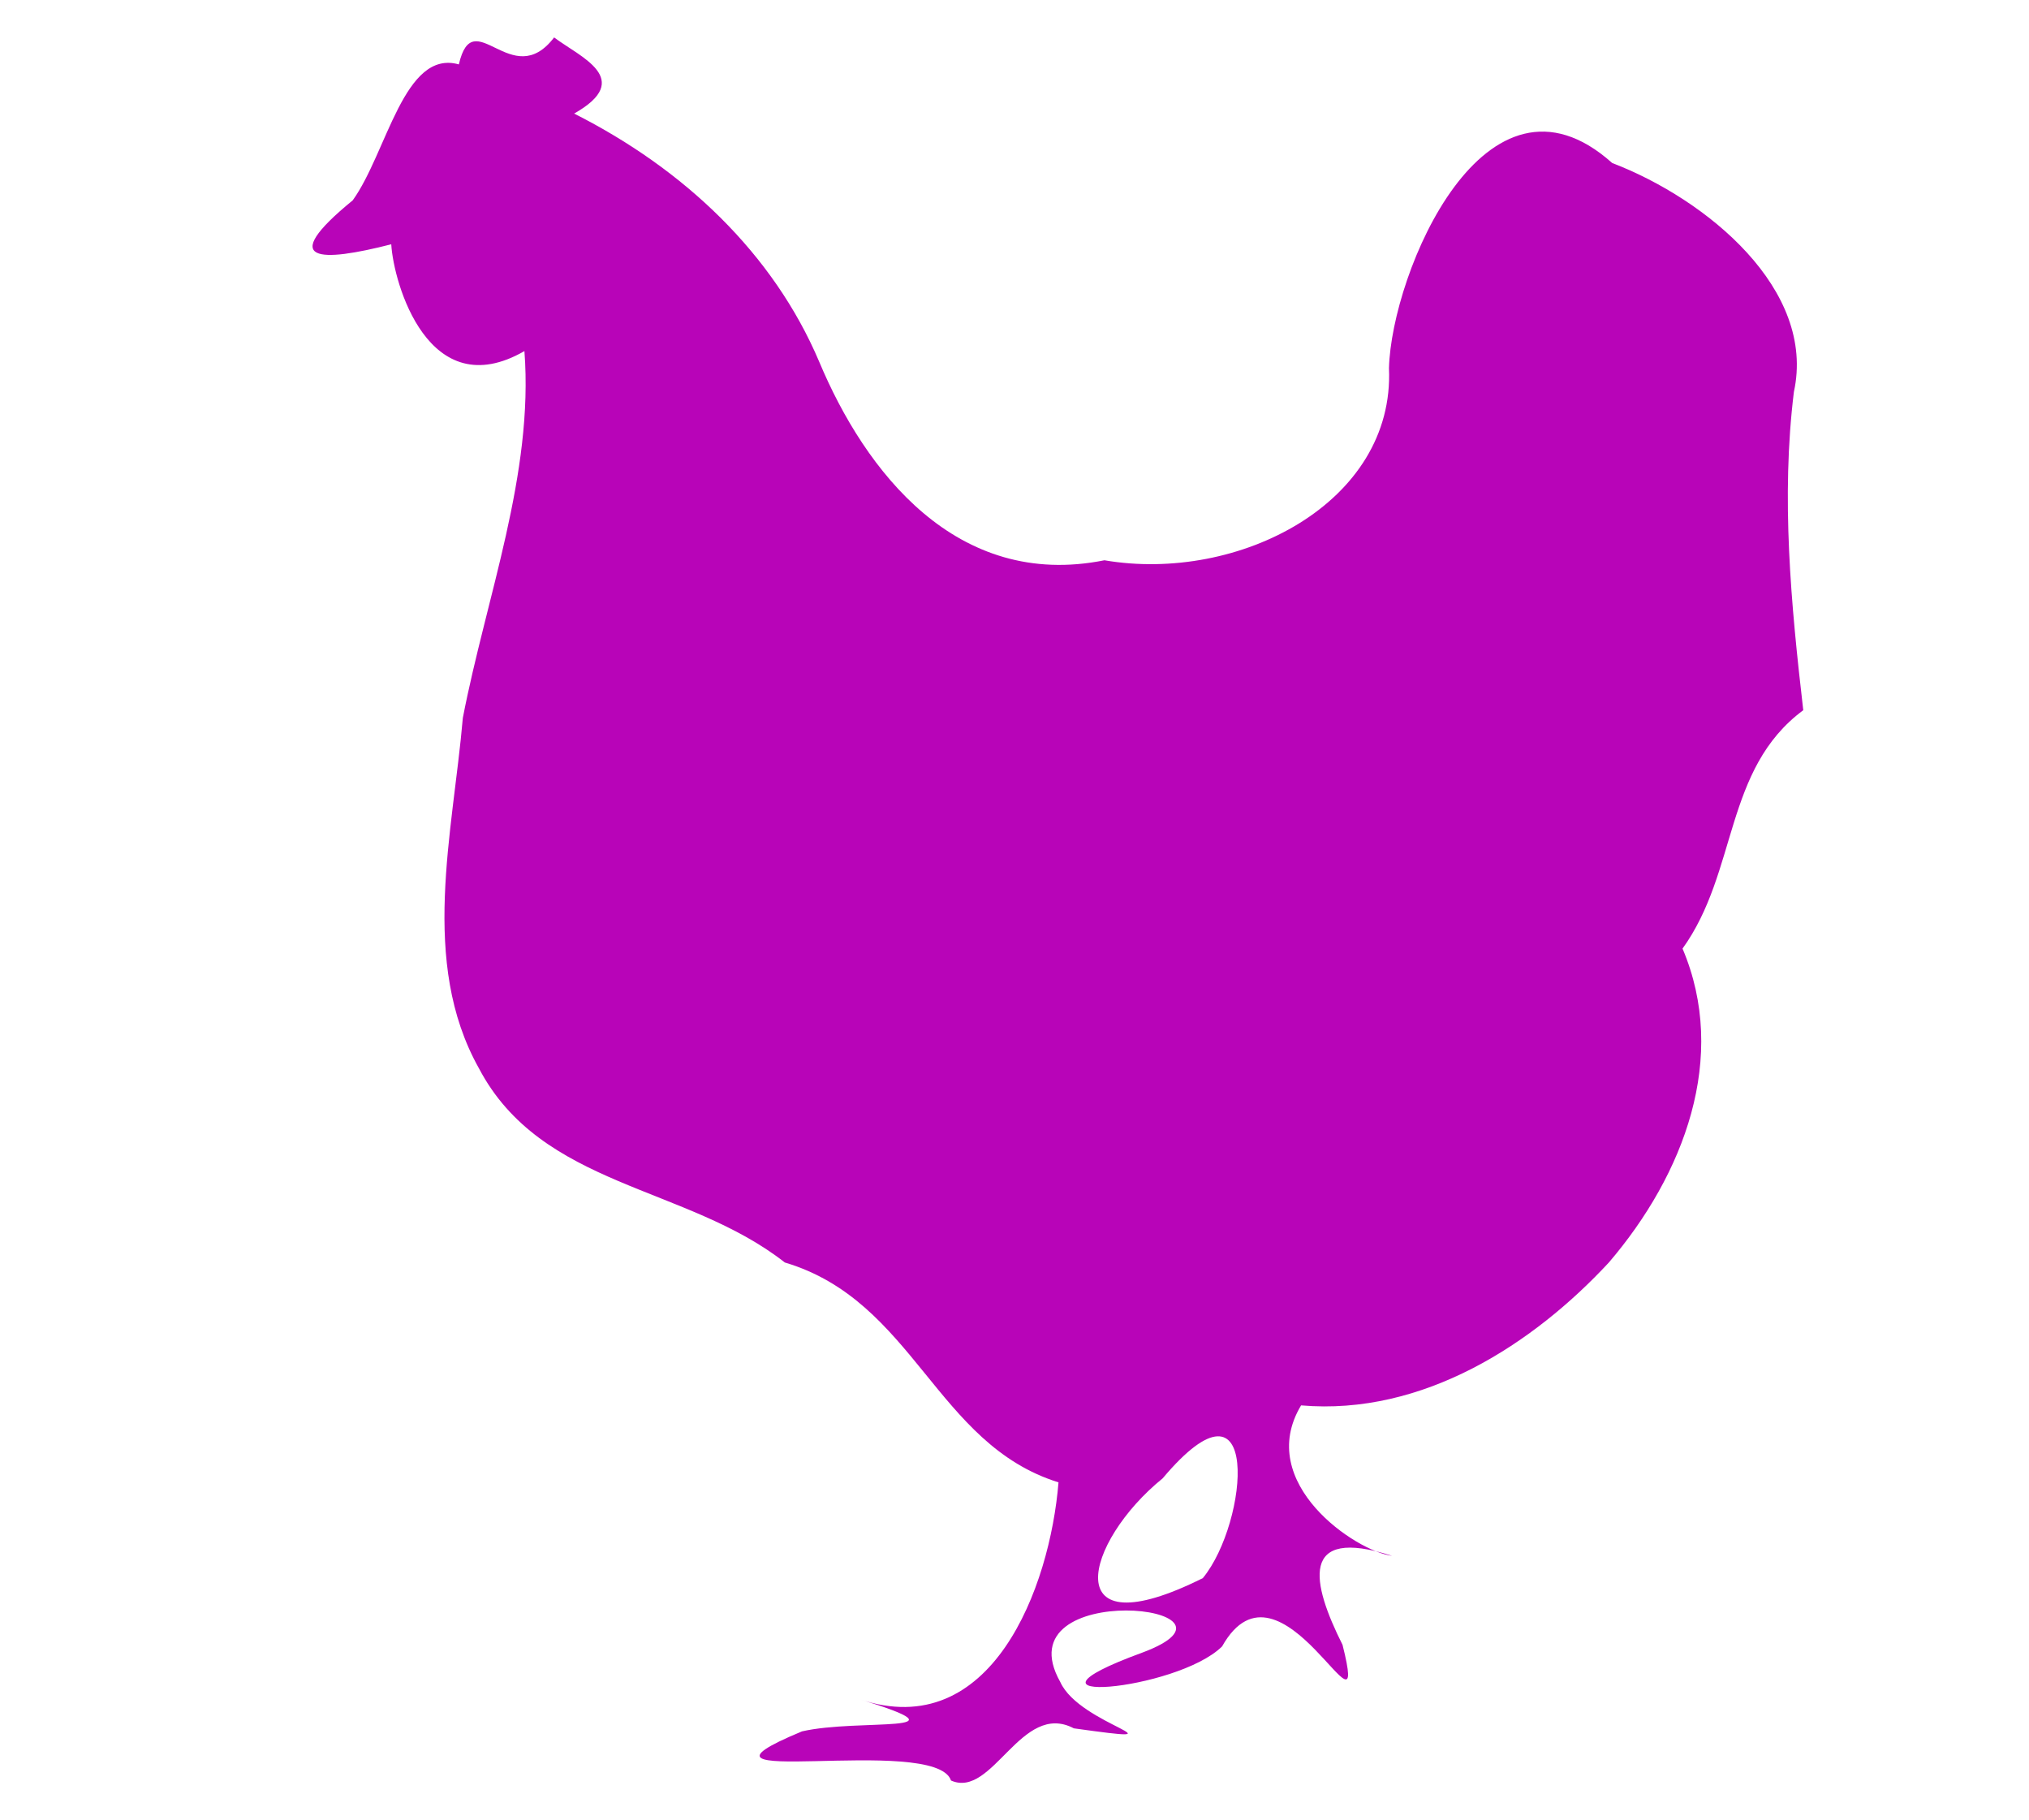 <svg xmlns="http://www.w3.org/2000/svg" xmlns:se="http://svg-edit.googlecode.com" xmlns:xlink="http://www.w3.org/1999/xlink" xmlns:dc="http://purl.org/dc/elements/1.1/" xmlns:cc="http://creativecommons.org/ns#" xmlns:rdf="http://www.w3.org/1999/02/22-rdf-syntax-ns#" xmlns:inkscape="http://www.inkscape.org/namespaces/inkscape" width="105.226" height="94.387" style="">                                    <title>my vector image</title>                                    <!-- Created with Vector Paint - http://www.vectorpaint.yaks.com/ https://chrome.google.com/webstore/detail/hnbpdiengicdefcjecjbnjnoifekhgdo -->                                    <rect id="backgroundrect" width="100%" height="100%" x="0" y="0" fill="none" stroke="none" class="" style=""/>                                <g class="currentLayer" style=""><title>Layer 1</title><line fill="#4a90d6" fill-opacity="1" stroke="#222222" stroke-opacity="1" stroke-width="2" stroke-dasharray="none" stroke-linejoin="round" stroke-linecap="butt" stroke-dashoffset="" fill-rule="nonzero" opacity="1" marker-start="" marker-mid="" marker-end="" id="svg_1" x1="480.953" y1="104.907" x2="480.953" y2="105.423" style="color: rgb(0, 0, 0);" class=""/><path fill="#b804b8" stroke-width="2" stroke-linejoin="round" stroke-dashoffset="" fill-rule="nonzero" marker-start="" marker-mid="" marker-end="" id="svg_4" d="M49.32,92.319 C48.517,89.881 33.987,92.929 41.591,89.772 C44.536,89.091 50.584,89.945 44.571,88.103 C51.418,90.413 54.453,82.318 54.895,76.86 C48.522,74.874 47.418,67.457 40.702,65.46 C35.584,61.448 28.082,61.571 24.834,55.386 C21.75,49.878 23.492,43.174 24.003,37.224 C25.218,30.943 27.685,24.586 27.197,18.204 C22.223,21.067 20.405,14.666 20.291,12.666 C16.63,13.603 14.311,13.644 18.292,10.388 C20.071,7.92 20.954,2.532 23.797,3.34 C24.546,0.078 26.536,4.823 28.737,1.941 C30.085,2.959 32.937,4.094 29.776,5.889 C35.483,8.769 40.105,13.15 42.482,18.749 C44.865,24.44 49.611,30.589 57.277,29.05 C64.217,30.241 72.349,26.076 72.033,19.088 C72.168,14.137 77.041,2.574 83.609,8.451 C88.531,10.338 94.195,15.014 93.033,20.32 C92.361,25.791 92.88,31.309 93.519,36.824 C89.396,39.88 90.137,45.188 87.258,49.185 C89.646,54.812 87.346,60.892 83.436,65.462 C79.526,69.675 73.81,73.416 67.475,72.869 C65.054,76.898 70.332,80.443 72.195,80.669 C67.342,79.113 68.026,82.096 69.625,85.283 C71.124,91.25 66.419,79.967 63.379,85.366 C61.023,87.696 51.6,88.485 59.229,85.692 C65.739,83.277 51.918,81.766 54.986,87.209 C56.001,89.48 61.888,90.479 55.691,89.614 C52.955,88.176 51.492,93.283 49.32,92.319 L49.32,92.319 zM62.38,81.825 C64.762,78.925 65.448,70.538 60.296,76.653 C56.224,79.953 54.752,85.633 62.38,81.825 z" style="color: rgb(0, 0, 0);" class=""/></g></svg>